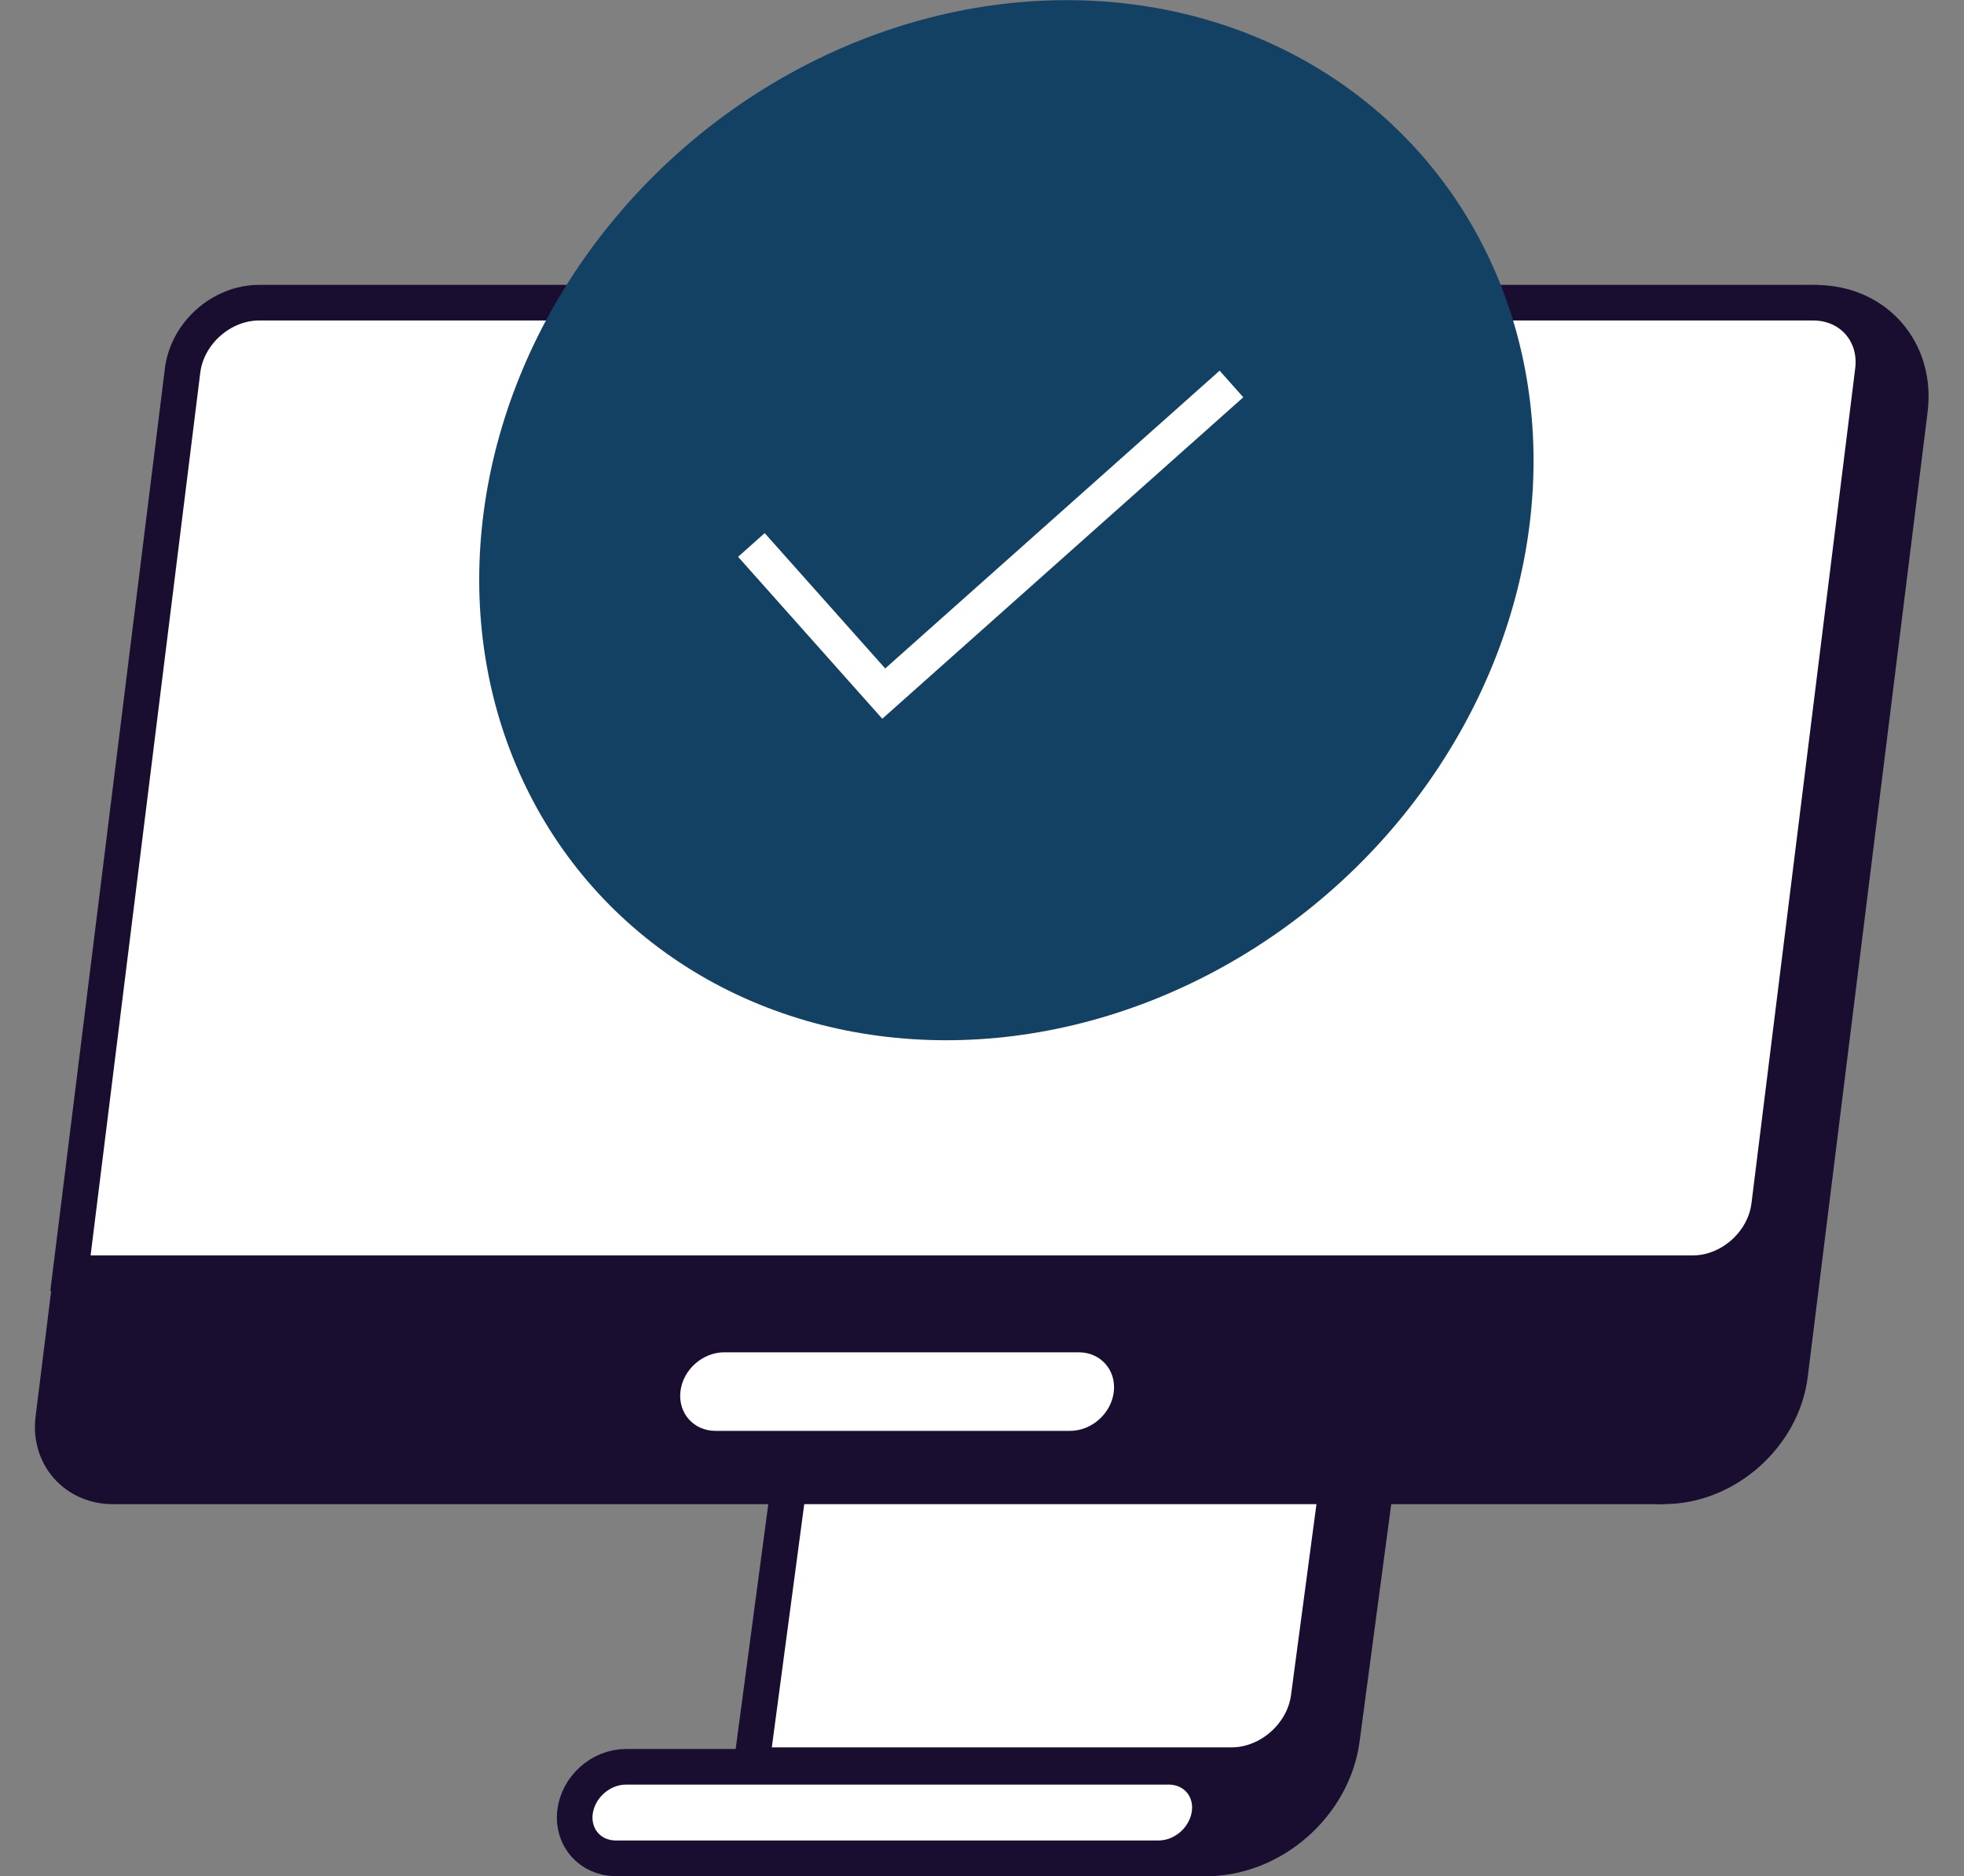 <svg aria-hidden="true" role="img" viewBox="0 0 67 64" fill="none" xmlns="http://www.w3.org/2000/svg">
<rect x="0" y="0" width="67" height="64" fill="#808080" stroke="none"/>
<path d="M57.043 14.059C57.34 11.664 59.533 9.722 61.939 9.722C64.346 9.722 66.056 11.664 65.758 14.059L61.669 46.973C61.372 49.369 59.179 51.311 56.773 51.311C54.366 51.311 52.656 49.369 52.954 46.973L57.043 14.059Z" fill="#190D30"></path>
<path d="M28.565 48.176H47.266L45.778 59.337C45.48 61.578 43.41 63.396 41.156 63.396H26.537L28.565 48.176Z" fill="#190D30" stroke="#190D30" stroke-width="1.215"></path>
<path d="M27.241 48.176H45.941L44.644 57.907C44.474 59.184 43.296 60.218 42.013 60.218H25.636L27.241 48.176Z" fill="white" stroke="#190D30" stroke-width="1.215"></path>
<path d="M29.57 61.834C29.702 60.637 30.783 59.667 31.984 59.667H45.379L44.781 61.389C44.249 62.919 42.759 64 41.182 64H31.504C30.303 64 29.437 63.03 29.57 61.834Z" fill="#190D30"></path>
<path d="M19.614 61.834C19.71 60.971 20.488 60.273 21.354 60.273H39.871C40.736 60.273 41.36 60.971 41.265 61.834C41.169 62.696 40.391 63.394 39.526 63.394H21.008C20.143 63.394 19.519 62.696 19.614 61.834Z" fill="white" stroke="#190D30" stroke-width="1.215"></path>
<path d="M6.229 12.639C6.388 11.362 7.557 10.326 8.84 10.326H61.856C63.139 10.326 64.051 11.362 63.892 12.639L60.353 41.123C60.195 42.4 59.026 43.436 57.743 43.436H2.403L6.229 12.639Z" fill="white" stroke="#190D30" stroke-width="1.215"></path>
<circle r="17.866" transform="matrix(1 0 -0.115 0.993 34.332 17.746)" fill="#134163"></circle>
<path d="M25.633 18.591L30.148 23.662L42.01 13.099" stroke="white" stroke-width="1.215"></path>
<path d="M2.285 44.627H56.988L56.233 50.706H3.853C2.57 50.706 1.659 49.671 1.817 48.394L2.285 44.627Z" fill="#190D30" stroke="#190D30" stroke-width="1.215"></path>
<path d="M23.212 47.473C23.294 46.733 23.963 46.133 24.706 46.133H36.801C37.544 46.133 38.079 46.733 37.997 47.473C37.915 48.213 37.247 48.813 36.504 48.813H24.409C23.666 48.813 23.13 48.213 23.212 47.473Z" fill="white"></path>
</svg>